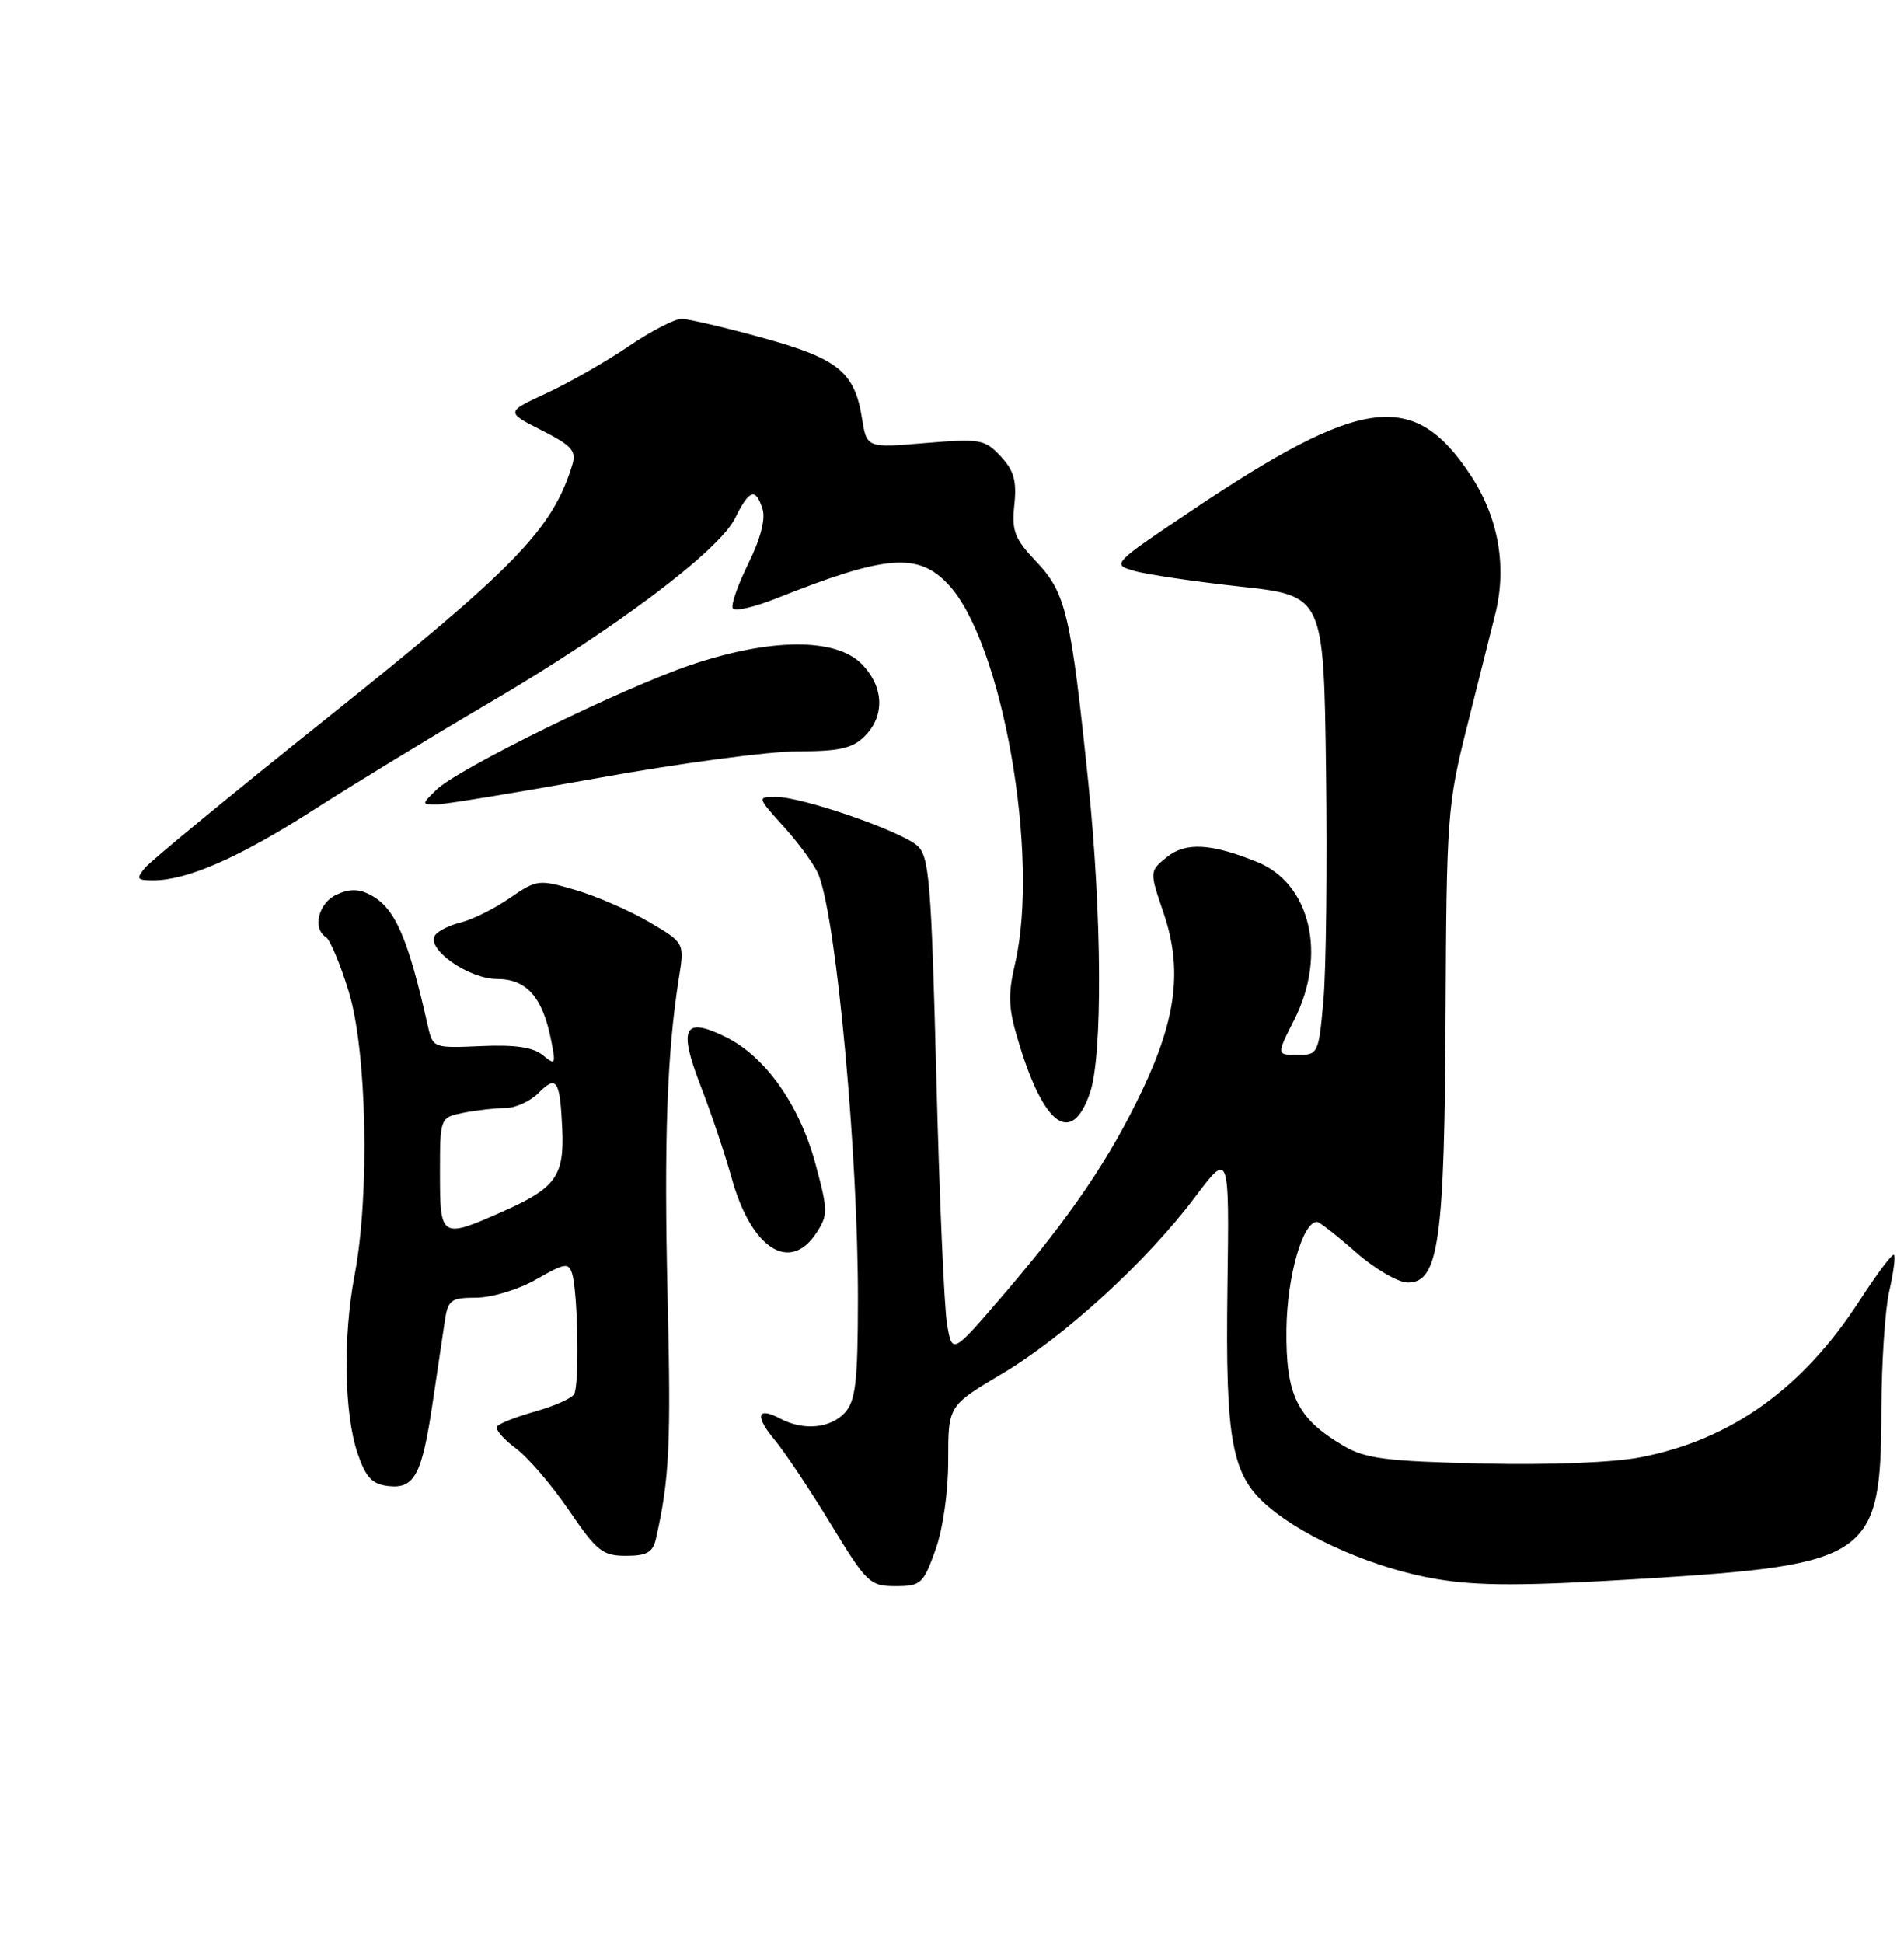 <?xml version="1.0" encoding="UTF-8" standalone="no"?>
<!DOCTYPE svg PUBLIC "-//W3C//DTD SVG 1.1//EN" "http://www.w3.org/Graphics/SVG/1.1/DTD/svg11.dtd" >
<svg xmlns="http://www.w3.org/2000/svg" xmlns:xlink="http://www.w3.org/1999/xlink" version="1.1" viewBox="0 0 251 256">
 <g >
 <path fill="currentColor"
d=" M 123.31 204.25 C 124.31 201.45 125.01 196.57 125.00 192.36 C 125.00 185.23 125.00 185.23 132.08 181.02 C 140.35 176.11 151.17 166.21 157.55 157.72 C 162.06 151.73 162.06 151.73 161.81 169.61 C 161.53 190.08 162.35 194.43 167.27 198.58 C 172.23 202.77 181.44 206.73 189.34 208.06 C 194.94 209.00 200.82 208.99 216.49 208.03 C 246.62 206.17 247.98 205.21 248.02 185.80 C 248.04 179.58 248.50 172.53 249.06 170.12 C 249.61 167.71 249.90 165.56 249.68 165.35 C 249.47 165.14 247.45 167.82 245.19 171.31 C 237.69 182.91 228.30 189.66 216.39 192.00 C 212.77 192.72 204.38 193.05 195.43 192.85 C 182.70 192.55 180.00 192.21 177.10 190.50 C 170.99 186.90 169.49 183.84 169.59 175.17 C 169.67 168.21 171.72 161.00 173.62 161.00 C 173.94 161.00 176.24 162.80 178.74 165.00 C 181.25 167.21 184.32 169.00 185.60 169.00 C 189.67 169.00 190.44 163.52 190.57 133.50 C 190.69 107.85 190.82 105.98 193.33 96.00 C 194.78 90.22 196.49 83.43 197.12 80.90 C 198.69 74.62 197.53 68.14 193.84 62.57 C 186.38 51.31 179.57 52.19 157.02 67.32 C 146.61 74.30 146.55 74.37 149.51 75.22 C 151.16 75.70 157.45 76.63 163.50 77.29 C 174.50 78.50 174.50 78.50 174.81 101.50 C 174.98 114.15 174.82 127.76 174.47 131.75 C 173.84 138.86 173.77 139.00 171.05 139.00 C 168.27 139.00 168.27 139.00 170.64 134.33 C 174.96 125.78 172.75 116.41 165.73 113.58 C 159.64 111.12 156.30 110.94 153.82 112.94 C 151.52 114.81 151.52 114.81 153.41 120.35 C 155.88 127.65 155.10 134.15 150.60 143.62 C 146.32 152.65 141.20 160.19 132.38 170.49 C 125.53 178.48 125.53 178.48 124.85 174.49 C 124.47 172.30 123.83 157.57 123.43 141.77 C 122.77 116.26 122.50 112.85 120.94 111.45 C 118.80 109.51 105.75 105.00 102.29 105.00 C 99.78 105.00 99.79 105.02 103.43 109.05 C 105.44 111.28 107.48 114.12 107.95 115.36 C 110.31 121.57 113.13 152.25 113.10 171.38 C 113.08 182.06 112.79 184.57 111.39 186.13 C 109.49 188.22 105.90 188.55 102.85 186.92 C 99.80 185.29 99.47 186.58 102.13 189.74 C 103.43 191.30 106.75 196.27 109.50 200.78 C 114.25 208.59 114.67 209.00 118.05 209.00 C 121.39 209.00 121.71 208.71 123.31 204.25 Z  M 86.47 202.75 C 88.25 194.92 88.47 190.31 88.01 171.00 C 87.52 150.27 87.93 138.67 89.50 128.86 C 90.24 124.23 90.24 124.23 85.57 121.49 C 83.00 119.98 78.65 118.09 75.89 117.28 C 71.01 115.85 70.78 115.88 67.19 118.34 C 65.16 119.74 62.26 121.18 60.74 121.55 C 59.22 121.92 57.69 122.70 57.33 123.27 C 56.21 125.09 61.81 129.00 65.53 129.00 C 69.42 129.00 71.53 131.39 72.65 137.05 C 73.29 140.28 73.22 140.40 71.55 139.03 C 70.29 137.99 67.87 137.64 63.42 137.84 C 57.19 138.12 57.06 138.08 56.43 135.31 C 53.77 123.49 52.09 119.66 48.86 117.93 C 47.33 117.11 46.09 117.09 44.37 117.88 C 41.99 118.96 41.14 122.35 42.97 123.48 C 43.51 123.81 44.86 127.04 45.97 130.65 C 48.37 138.41 48.76 157.41 46.75 168.00 C 45.20 176.14 45.37 186.28 47.14 191.50 C 48.22 194.67 49.05 195.56 51.18 195.81 C 54.63 196.21 55.63 194.34 57.03 184.87 C 57.63 180.82 58.34 176.04 58.61 174.25 C 59.05 171.26 59.38 171.00 62.80 170.99 C 64.86 170.98 68.37 169.91 70.71 168.57 C 74.46 166.42 74.97 166.34 75.42 167.83 C 76.19 170.38 76.39 182.56 75.68 183.71 C 75.33 184.27 73.00 185.30 70.50 186.00 C 68.00 186.70 65.75 187.59 65.51 187.98 C 65.27 188.37 66.40 189.66 68.01 190.85 C 69.61 192.04 72.76 195.71 75.00 199.00 C 78.66 204.38 79.43 205.00 82.52 205.00 C 85.27 205.00 86.06 204.55 86.47 202.75 Z  M 107.62 162.46 C 109.17 160.09 109.16 159.50 107.50 153.36 C 105.38 145.54 100.89 139.20 95.65 136.63 C 90.14 133.92 89.39 135.41 92.37 143.10 C 93.74 146.62 95.58 152.11 96.47 155.29 C 99.04 164.52 104.12 167.80 107.62 162.46 Z  M 143.69 143.99 C 145.37 139.09 145.27 120.58 143.48 103.22 C 141.18 80.96 140.52 78.13 136.64 74.04 C 133.74 70.98 133.35 69.96 133.72 66.50 C 134.05 63.36 133.66 61.99 131.91 60.12 C 129.81 57.88 129.22 57.78 121.97 58.38 C 114.26 59.03 114.26 59.03 113.64 55.13 C 112.66 49.00 110.49 47.25 100.50 44.50 C 95.55 43.14 90.76 42.02 89.85 42.01 C 88.94 42.01 85.79 43.64 82.85 45.64 C 79.91 47.64 75.06 50.41 72.09 51.79 C 66.67 54.30 66.67 54.30 71.39 56.69 C 75.42 58.74 76.01 59.41 75.43 61.30 C 72.82 69.76 67.93 74.79 43.00 94.71 C 30.62 104.59 19.88 113.43 19.13 114.34 C 17.91 115.81 18.04 116.00 20.20 116.00 C 24.70 116.00 31.56 112.99 41.34 106.72 C 46.67 103.30 57.06 96.97 64.43 92.65 C 80.97 82.96 94.79 72.59 96.91 68.27 C 98.77 64.50 99.62 64.22 100.52 67.07 C 100.94 68.39 100.25 71.03 98.65 74.26 C 97.26 77.08 96.33 79.73 96.60 80.16 C 96.86 80.59 99.42 80.01 102.29 78.87 C 116.81 73.09 121.03 72.75 125.03 77.03 C 132.14 84.64 137.09 112.77 133.82 126.94 C 132.82 131.28 132.91 132.90 134.42 137.77 C 137.74 148.52 141.32 150.92 143.69 143.99 Z  M 78.90 102.50 C 89.58 100.57 101.39 99.00 105.15 99.00 C 110.67 99.00 112.39 98.61 114.00 97.00 C 116.70 94.30 116.52 90.43 113.55 87.45 C 110.12 84.03 101.61 84.08 91.20 87.57 C 82.19 90.59 60.36 101.29 57.53 104.06 C 55.56 105.99 55.56 106.00 57.53 106.00 C 58.61 105.99 68.23 104.42 78.90 102.50 Z  M 58.00 154.62 C 58.00 147.25 58.00 147.25 61.12 146.62 C 62.84 146.28 65.32 146.00 66.62 146.00 C 67.93 146.00 69.88 145.12 70.96 144.04 C 73.39 141.61 73.82 142.26 74.12 148.75 C 74.40 154.98 73.28 156.54 66.22 159.66 C 58.15 163.24 58.00 163.15 58.00 154.62 Z "/>
</g>
</svg>